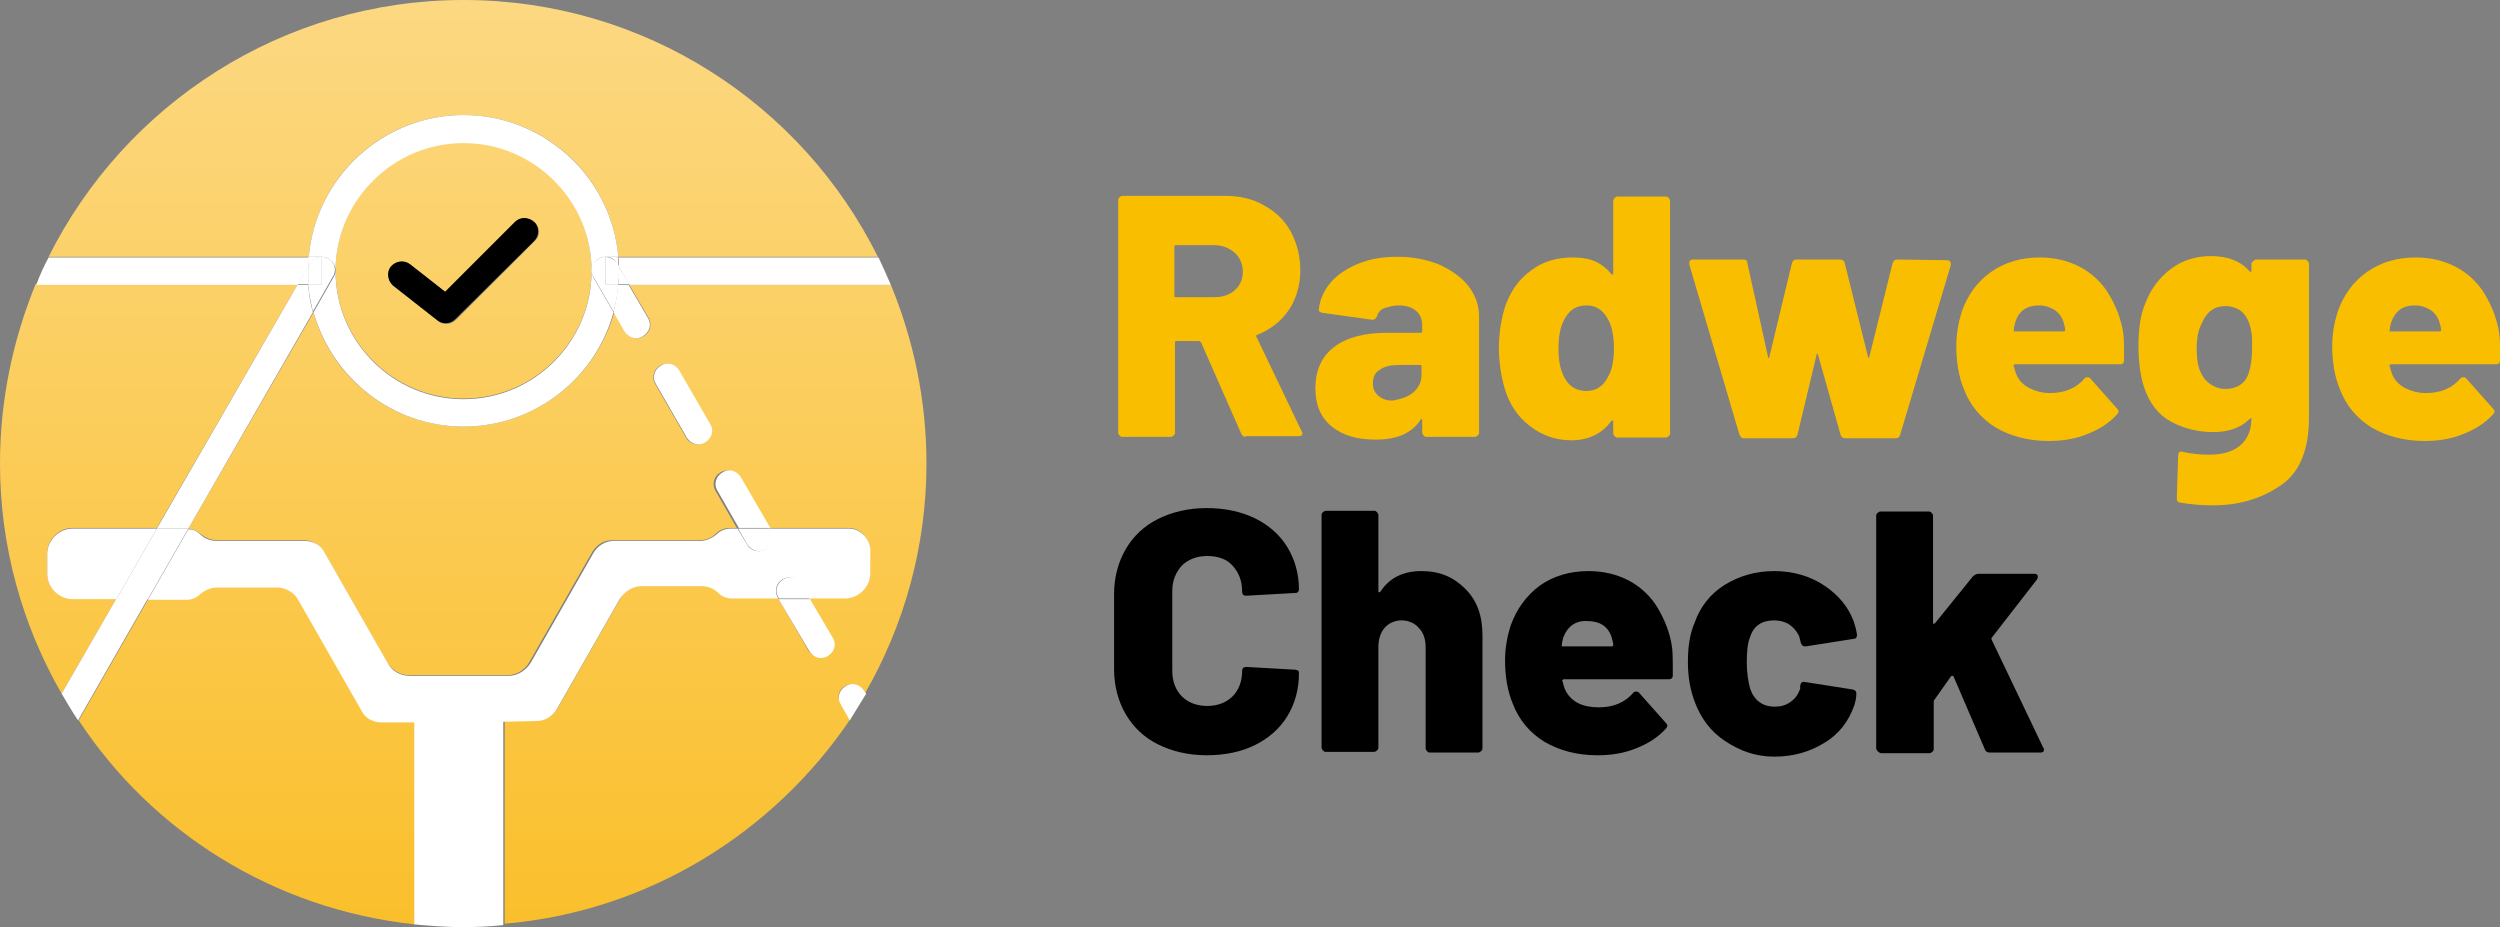<svg enable-background="new 0 0 365.1 135.4" viewBox="0 0 365.1 135.4" xmlns="http://www.w3.org/2000/svg" xmlns:xlink="http://www.w3.org/1999/xlink"><rect x="0" y="0" width="365.1" height="135.4" fill="#808080" stroke="none"/><linearGradient id="a"><stop offset="0" stop-color="#fcd882"/><stop offset="1" stop-color="#fabf2b"/></linearGradient><linearGradient id="b" gradientTransform="matrix(1 0 0 -1 0 147.08)" gradientUnits="userSpaceOnUse" x1="81.44" x2="81.44" xlink:href="#a" y1="147.08" y2="11.72"/><linearGradient id="c" gradientTransform="matrix(1 0 0 -1 0 147.08)" gradientUnits="userSpaceOnUse" x1="21.74" x2="21.74" xlink:href="#a" y1="147.08" y2="11.72"/><linearGradient id="d" gradientTransform="matrix(1 0 0 -1 0 147.08)" gradientUnits="userSpaceOnUse" x1="67.68" x2="67.68" xlink:href="#a" y1="147.08" y2="11.72"/><linearGradient id="e" gradientTransform="matrix(1 0 0 -1 0 147.08)" gradientUnits="userSpaceOnUse" x1="67.67" x2="67.67" xlink:href="#a" y1="147.08" y2="11.72"/><linearGradient id="f" gradientTransform="matrix(1 0 0 -1 0 147.08)" gradientUnits="userSpaceOnUse" x1="35.95" x2="35.95" xlink:href="#a" y1="147.08" y2="11.72"/><path d="m181.3 63.4-5.9-13.4c-.1-.1-.2-.2-.3-.2h-3.3c-.2 0-.2.1-.2.2v13.2c0 .2-.1.3-.2.4s-.3.2-.4.2h-7.1c-.2 0-.3-.1-.4-.2s-.2-.3-.2-.4v-34c0-.2.1-.3.2-.4s.3-.2.4-.2h14.9c2.2 0 4.1.4 5.8 1.4 1.7.9 3 2.2 3.9 3.8.9 1.7 1.4 3.6 1.4 5.7s-.6 4.2-1.7 5.8-2.6 2.8-4.6 3.6c-.2.1-.2.2-.1.3l6.6 13.8c.1.1.1.2.1.3 0 .3-.2.4-.6.4h-7.6c-.3.2-.5 0-.7-.3zm-9.8-27.3v7.1c0 .2.1.2.2.2h5.6c1.2 0 2.2-.3 3-1s1.2-1.6 1.2-2.7-.4-2.1-1.2-2.8-1.8-1.1-3-1.1h-5.6c-.1 0-.2.1-.2.3z" fill="#fabe00"/><path d="m210.1 38.6c1.8.8 3.2 1.8 4.3 3.1 1 1.3 1.6 2.8 1.6 4.4v17.1c0 .2-.1.3-.2.4s-.3.2-.4.2h-7.1c-.2 0-.3-.1-.4-.2s-.2-.3-.2-.4v-1.8c0-.1 0-.2-.1-.2s-.1 0-.2.2c-1.3 1.9-3.4 2.8-6.5 2.8-2.7 0-4.8-.6-6.4-1.9s-2.4-3.1-2.4-5.6c0-2.6.9-4.6 2.7-6s4.4-2.1 7.8-2.1h4.9c.2 0 .2-.1.2-.2v-.9c0-.9-.3-1.6-.9-2.1s-1.4-.8-2.5-.8c-.8 0-1.5.2-2.1.4s-1 .7-1.1 1.2c-.2.4-.4.5-.7.5l-7.2-1c-.4-.1-.6-.2-.6-.4.1-1.5.7-2.8 1.7-4s2.4-2.1 4.1-2.8 3.6-1 5.8-1c2.1 0 4.1.4 5.9 1.1zm-3.7 18.7c.8-.7 1.2-1.5 1.2-2.6v-1.2c0-.2-.1-.2-.2-.2h-3c-1.3 0-2.2.2-2.9.7-.7.4-1 1.1-1 2 0 .7.2 1.3.8 1.8s1.2.7 2.1.7c1.1-.2 2.2-.5 3-1.2z" fill="#fabe00"/><path d="m235.8 28.9c.1-.1.3-.2.4-.2h7.1c.2 0 .3.1.4.2s.2.3.2.4v34c0 .2-.1.3-.2.4s-.3.2-.4.2h-7.1c-.2 0-.3-.1-.4-.2s-.2-.3-.2-.4v-1.7c0-.1 0-.2-.1-.2s-.1 0-.2.1c-1.3 1.8-3.3 2.8-5.8 2.8-2.3 0-4.3-.7-6.1-2.1s-3-3.2-3.7-5.6c-.5-1.8-.8-3.8-.8-5.8 0-2.3.4-4.5 1-6.3.8-2.1 2-3.8 3.7-5 1.7-1.3 3.7-1.9 6.2-1.9s4.2.8 5.5 2.4c.1.1.1.1.2.1s.1-.1.1-.2v-10.6c.1-.2.1-.3.2-.4zm-.1 22c0-1.9-.3-3.4-1-4.5-.7-1.2-1.7-1.8-3-1.8-1.4 0-2.4.6-3.1 1.8-.7 1.1-1 2.6-1 4.5s.3 3.2.9 4.3c.7 1.3 1.8 1.9 3.2 1.9s2.4-.7 3.1-2c.6-1 .9-2.4.9-4.2z" fill="#fabe00"/><path d="m254 63.4-7.3-24.8v-.2c0-.3.2-.5.5-.5h7.4c.4 0 .6.2.6.6l3 13.6c0 .1.1.2.1.2s.1-.1.1-.2l3.3-13.7c.1-.3.3-.5.6-.5h6.4c.4 0 .6.2.7.5l3.4 13.7c0 .1.1.2.1.2s.1-.1.1-.2l3.4-13.7c.1-.3.3-.5.7-.5l7.3.1c.2 0 .3.1.4.2s.1.3.1.5l-7.4 24.8c-.1.3-.3.5-.6.5h-7.4c-.4 0-.6-.2-.7-.5l-3.3-11.7c0-.1-.1-.2-.1-.2s-.1.1-.1.2l-2.8 11.7c-.1.3-.3.5-.6.5h-7.4c-.2-.1-.4-.3-.5-.6z" fill="#fabe00"/><path d="m310.2 52.6c0 .4-.2.6-.6.6h-15.3c-.1 0-.1 0-.2.1s-.1.1 0 .2c.1.4.2.8.5 1.5.4.7 1 1.3 1.8 1.7s1.8.7 3 .7c2.1 0 3.8-.7 5-2.1.1-.2.3-.2.5-.2s.3.1.4.2l3.9 4.4c.1.1.2.2.2.4 0 .1-.1.3-.2.4-1.2 1.3-2.6 2.2-4.4 2.9-1.7.7-3.6 1-5.6 1-3 0-5.6-.7-7.8-2-2.1-1.3-3.7-3.2-4.6-5.6-.7-1.7-1.1-3.8-1.1-6.3 0-1.7.3-3.4.8-5 .9-2.5 2.3-4.4 4.3-5.8s4.4-2.1 7.1-2.1c2.2 0 4.2.5 5.9 1.4s3.2 2.3 4.2 4 1.8 3.6 2.1 5.8c.1.8.1 2.1.1 3.8zm-15.9-5.5c-.1.4-.2.7-.2 1.1-.1.2 0 .2.2.2h7.1c.1 0 .2-.1.2-.2 0-.3-.1-.6-.2-1-.2-.8-.7-1.5-1.3-1.9s-1.4-.7-2.3-.7c-1.8 0-3 .8-3.5 2.5z" fill="#fabe00"/><path d="m329.1 38.1c.1-.1.3-.2.4-.2h7.1c.2 0 .3.1.4.2s.2.3.2.4v22.5c0 4.6-1.3 7.9-4 9.8s-6 3-10 3c-1.5 0-3.1-.1-4.8-.4-.3 0-.5-.2-.5-.7l.2-6.2c0-.2.1-.4.2-.5s.3-.1.5 0c1.4.3 2.6.4 3.8.4 1.9 0 3.4-.4 4.5-1.3s1.7-2.2 1.7-4.1l-.4.3c-1.2 1.2-3 1.8-5.2 1.8s-4.2-.5-6.1-1.5-3.2-2.7-4-5.1c-.5-1.6-.8-3.6-.8-5.9 0-2.6.3-4.7 1-6.3.8-2.1 2-3.7 3.7-5s3.7-1.9 5.9-1.9c2.4 0 4.3.7 5.6 2.2.1.1.1.1.2.1s.1-.1.1-.2v-1.1c.1-.1.2-.2.3-.3zm-.2 12.5c0-.9 0-1.6-.1-2.1s-.2-1-.4-1.5c-.3-.7-.7-1.3-1.3-1.7s-1.3-.6-2.1-.6c-1.6 0-2.7.8-3.4 2.4-.5.9-.8 2.2-.8 3.7 0 1.6.2 2.8.6 3.6.3.7.8 1.3 1.4 1.7s1.3.7 2.2.7c1.7 0 2.9-.8 3.4-2.3.3-.9.5-2.1.5-3.9z" fill="#fabe00"/><path d="m365.1 52.6c0 .4-.2.6-.6.6h-15.3c-.1 0-.1 0-.2.1s-.1.1 0 .2c.1.4.2.8.5 1.5.4.7 1 1.3 1.8 1.7s1.8.7 3 .7c2.1 0 3.8-.7 5-2.1.1-.2.3-.2.5-.2s.3.1.4.2l3.9 4.4c.1.1.2.2.2.4 0 .1-.1.3-.2.4-1.2 1.3-2.6 2.2-4.4 2.9-1.7.7-3.6 1-5.6 1-3 0-5.6-.7-7.8-2-2.1-1.3-3.7-3.2-4.6-5.6-.7-1.7-1.1-3.8-1.1-6.3 0-1.7.3-3.4.8-5 .9-2.5 2.3-4.4 4.3-5.8s4.4-2.1 7.1-2.1c2.2 0 4.2.5 5.9 1.4s3.2 2.3 4.2 4 1.8 3.6 2.1 5.8c.1.8.2 2.1.1 3.8zm-15.9-5.5c-.1.4-.2.7-.2 1.1-.1.2 0 .2.2.2h7.1c.1 0 .2-.1.2-.2 0-.3-.1-.6-.2-1-.2-.8-.7-1.5-1.3-1.9s-1.4-.7-2.3-.7c-1.8 0-2.9.8-3.5 2.5z" fill="#fabe00"/><path d="m169.1 108.7c-2-1-3.6-2.5-4.7-4.4s-1.7-4.1-1.7-6.6v-10.9c0-2.5.6-4.7 1.7-6.6s2.7-3.4 4.7-4.4 4.4-1.6 7.1-1.6 5 .5 7.1 1.5c2 1 3.6 2.4 4.7 4.2s1.7 3.9 1.7 6.2c0 .2-.1.3-.2.4s-.3.1-.4.1l-7.1.4c-.4 0-.6-.2-.6-.6 0-1.6-.5-2.8-1.4-3.8s-2.2-1.4-3.7-1.4-2.8.5-3.7 1.4c-.9 1-1.4 2.2-1.4 3.7v11.7c0 1.5.5 2.8 1.4 3.7s2.2 1.4 3.7 1.4 2.8-.5 3.7-1.4 1.4-2.2 1.4-3.7c0-.4.2-.6.6-.6l7.1.4c.2 0 .3.1.4.1s.2.2.2.4c0 2.4-.6 4.5-1.7 6.3s-2.7 3.2-4.7 4.2-4.4 1.5-7.1 1.5-5.1-.6-7.1-1.6z"/><path d="m214 86c1.7 1.7 2.5 3.9 2.5 6.8v16.5c0 .2-.1.3-.2.4s-.3.2-.4.2h-7.1c-.2 0-.3-.1-.4-.2s-.2-.3-.2-.4v-14.8c0-1.1-.3-2.1-1-2.8-.6-.7-1.5-1.1-2.5-1.1s-1.9.4-2.5 1.1-.9 1.7-.9 2.8v14.7c0 .2-.1.3-.2.4s-.3.2-.4.2h-7.1c-.2 0-.3-.1-.4-.2s-.2-.3-.2-.4v-34c0-.2.1-.3.2-.4s.3-.2.4-.2h7.1c.2 0 .3.1.4.2s.2.3.2.4v11.1c0 .1 0 .2.1.2s.1 0 .2-.1c1.3-2 3.3-3 6-3s4.7.9 6.4 2.6z"/><path d="m244.3 98.6c0 .4-.2.6-.6.6h-15.3c-.1 0-.1 0-.2.1s-.1.1 0 .2c.1.4.2.9.5 1.5.4.7 1 1.3 1.8 1.7s1.8.6 3 .6c2.1 0 3.8-.7 5-2.1.1-.2.3-.2.5-.2s.3.1.4.2l3.9 4.4c.1.1.2.2.2.4 0 .1-.1.3-.2.4-1.2 1.3-2.6 2.2-4.4 2.9-1.7.7-3.6 1-5.6 1-3 0-5.6-.7-7.8-2-2.1-1.3-3.7-3.2-4.6-5.6-.7-1.7-1.1-3.8-1.1-6.3 0-1.7.3-3.4.8-5 .9-2.5 2.3-4.4 4.3-5.9 2-1.4 4.4-2.1 7.1-2.1 2.2 0 4.2.5 5.9 1.4s3.2 2.3 4.2 4 1.8 3.6 2.1 5.8c.1 1 .1 2.3.1 4zm-16-5.5c-.1.4-.2.7-.2 1.1-.1.2 0 .2.2.2h7.1c.1 0 .2-.1.2-.2 0-.3-.1-.6-.2-1-.2-.8-.7-1.5-1.3-1.9s-1.4-.6-2.3-.6c-1.7-.1-2.9.8-3.5 2.4z"/><path d="m251.9 108.2c-2.1-1.4-3.5-3.3-4.4-5.7-.6-1.6-1-3.5-1-5.8s.3-4.2 1-5.8c.8-2.3 2.3-4.2 4.4-5.5s4.5-2 7.2-2 5.2.7 7.3 2.1 3.5 3.1 4.3 5.2c.2.6.4 1.3.5 2 0 .4-.2.6-.5.6l-7 1.1h-.1c-.3 0-.5-.2-.6-.5l-.1-.4c-.1-.3-.1-.5-.2-.7-.3-.6-.8-1.2-1.4-1.6s-1.4-.6-2.2-.6c-1.8 0-3 .8-3.5 2.4-.4.9-.5 2.2-.5 3.8 0 1.4.2 2.7.5 3.8.6 1.7 1.8 2.6 3.6 2.6.9 0 1.6-.2 2.3-.7s1.1-1.1 1.4-1.9c0-.1 0-.2 0-.3 0 0 0-.1 0-.2.1-.4.3-.6.7-.5l7 1.1c.3.1.5.2.5.6 0 .5-.1 1.1-.3 1.7-.8 2.3-2.2 4.2-4.4 5.5-2.1 1.3-4.5 2-7.3 2s-5.1-.9-7.2-2.3z"/><path d="m274.2 109.7c-.1-.1-.2-.3-.2-.4v-34c0-.2.1-.3.2-.4s.3-.2.4-.2h7.1c.2 0 .3.1.4.2s.2.3.2.4v15.6c0 .1 0 .2.1.2s.1 0 .2-.1l5.5-6.8c.2-.2.5-.4.8-.4h8.2c.3 0 .5.1.5.4 0 .1 0 .2-.1.4l-6.6 8.5c-.1.1-.1.2 0 .4l7.5 15.7c.1.1.1.2.1.3 0 .3-.2.4-.5.4h-7.4c-.3 0-.6-.1-.7-.4l-4.6-10.7c0-.1-.1-.1-.2-.1s-.1 0-.2.1l-2.4 3.4c-.1.1-.1.2-.1.3v6.9c0 .2-.1.3-.2.4s-.3.2-.4.2h-7.1c-.3-.1-.4-.2-.5-.3z"/><path d="m123.4 100.2c1-.6 2.2-.2 2.7.7l.2.4c5.7-9.9 9-21.4 9-33.6 0-9.3-1.9-18.1-5.2-26.1h-38.2l2.8 4.8c.6 1 .2 2.2-.7 2.7-.3.2-.7.3-1 .3-.7 0-1.4-.4-1.7-1l-1.6-2.8c-2.7 9.6-11.6 16.7-22 16.7s-19.3-7.1-21.9-16.7l-18.3 31.6c.7.1 1.2.3 1.7.7.7.6 1.6 1 2.5 1h12.7c1.2 0 2.4.7 2.9 1.7l9.2 16.1c.7 1.1 1.9 1.9 3.2 1.9h14.4c1.3 0 2.5-.7 3.2-1.9l9.2-16.1c.7-1.1 1.7-1.7 2.9-1.7h12.7c.9 0 1.8-.3 2.5-1 .5-.5 1.2-.8 2-.8h1l-3.1-5.4c-.6-1-.2-2.2.7-2.7 1-.6 2.2-.2 2.7.7l4.3 7.4h11.7c1.5 0 2.7 1.1 3 2.5.1.2.1.4.1.6v3.4c0 2-1.7 3.7-3.7 3.7h-5.2l3.3 5.6c.6 1 .2 2.2-.7 2.7-.3.2-.7.3-1 .3-.7 0-1.4-.4-1.7-1l-4.4-7.6h-6.6c-.8 0-1.5-.3-2-.8-.7-.6-1.6-1-2.5-1h-8.7c-1.3 0-2.6.7-3.2 1.9l-9.2 16.1c-.7 1.1-1.7 1.7-2.9 1.7h-4.8v29.7c21-1.8 39.3-13.3 50.5-29.9l-1.3-2.3c-.8-.8-.4-2 .5-2.5zm-20.5-35.6c-.3.2-.7.3-1 .3-.7 0-1.4-.4-1.7-1l-4.5-7.8c-.6-1-.2-2.2.7-2.7 1-.6 2.2-.2 2.7.7l4.5 7.8c.6 1 .3 2.2-.7 2.7z" fill="url(#b)"/><path d="m10.6 87.4c-2 0-3.7-1.7-3.7-3.7v-2.9c0-2 1.7-3.7 3.7-3.7h12.3l20.6-35.6h-38.3c-3.3 8.1-5.2 16.9-5.2 26.2 0 12.2 3.3 23.7 9 33.6l8-13.9z" fill="url(#c)"/><path d="m67.7 20.8c-10.3 0-18.7 8.4-18.7 18.7s8.4 18.7 18.7 18.7 18.7-8.4 18.7-18.7-8.4-18.7-18.7-18.7zm10.4 14.4-11.5 11.5c-.4.4-.9.6-1.4.6-.4 0-.9-.1-1.2-.4l-6.5-5.1c-.9-.7-1-1.9-.3-2.8s1.9-1 2.8-.3l5.1 4 10.2-10.2c.8-.8 2-.8 2.8 0s.8 2 0 2.7z" fill="url(#d)"/><path d="m67.7 16.8c11.9 0 21.6 9.1 22.6 20.7h37.9c-11-22.2-34-37.5-60.5-37.5s-49.5 15.3-60.6 37.5h38c1-11.6 10.7-20.7 22.6-20.7z" fill="url(#e)"/><path d="m55.8 105.3c-1.2 0-2.4-.7-2.9-1.7l-9.2-16.1c-.7-1.1-1.9-1.9-3.2-1.9h-8.7c-.9 0-1.8.3-2.5 1-.5.5-1.2.8-2 .8h-5.6l-10.2 17.8c10.7 16.3 28.5 27.6 49.1 29.8v-29.6z" fill="url(#f)"/><path d="m45 39c0-.5 0-1 .1-1.4h-38c-.7 1.3-1.3 2.6-1.8 4h38.2z" fill="#fff"/><path d="m90.4 39 1.5 2.6h38.2c-.6-1.4-1.2-2.7-1.8-4h-38c.1.4.1.9.1 1.4z" fill="#fff"/><path d="m89.6 45.6 1.6 2.8c.4.6 1 1 1.7 1 .3 0 .7-.1 1-.3 1-.6 1.3-1.8.7-2.7l-2.8-4.8h-1.6c0 1.3-.3 2.7-.6 4z" fill="#fff"/><path d="m126.2 100.9c-.6-1-1.8-1.3-2.7-.7-1 .6-1.3 1.8-.7 2.7l1.3 2.3c.8-1.3 1.6-2.6 2.4-3.9z" fill="#fff"/><path d="m108.2 69.7c-.6-1-1.8-1.3-2.7-.7-1 .6-1.3 1.8-.7 2.7l3.1 5.4h4.6z" fill="#fff"/><path d="m118.2 95.1c.4.6 1 1 1.7 1 .3 0 .7-.1 1-.3 1-.6 1.3-1.8.7-2.7l-3.3-5.6h-4.6z" fill="#fff"/><path d="m99.2 54.1c-.6-1-1.8-1.3-2.7-.7-1 .6-1.3 1.8-.7 2.7l4.5 7.8c.4.6 1 1 1.7 1 .3 0 .7-.1 1-.3 1-.6 1.3-1.8.7-2.7z" fill="#fff"/><path d="m90.4 39.5c0 .7 0 1.3-.1 2h1.6l-1.5-2.5z" fill="#fff"/><path d="m43.5 41.5-20.6 35.7h4.3.3l18.2-31.6c-.4-1.3-.6-2.7-.7-4h-1.5z" fill="#fff"/><path d="m17 87.4-8 13.9c.8 1.3 1.5 2.6 2.4 3.9l10.2-17.8z" fill="#fff"/><path d="m45 39.5c0-.2 0-.4 0-.6l-1.5 2.6h1.5c0-.6 0-1.3 0-2z" fill="#fff"/><path d="m75.2 32.4-10.2 10.2-5.1-4c-.9-.7-2.1-.5-2.8.3s-.5 2.1.3 2.8l6.5 5.1c.4.3.8.4 1.2.4.5 0 1-.2 1.4-.6l11.5-11.4c.8-.8.8-2.1 0-2.8s-2-.8-2.8 0z"/><g fill="#fff"><path d="m87.4 37.8c.3-.2.7-.3 1-.3h1.9c-1-11.6-10.8-20.7-22.6-20.7s-21.6 9.1-22.6 20.7h1.9c.3 0 .7.1 1 .3 1 .6 1.3 1.8.7 2.7l-2.9 5.1c2.7 9.6 11.5 16.7 21.9 16.7s19.3-7.1 21.9-16.7l-2.9-5c-.5-1-.2-2.2.7-2.8zm-19.7 20.5c-10.3 0-18.7-8.4-18.7-18.7s8.4-18.7 18.7-18.7 18.7 8.4 18.7 18.7-8.4 18.7-18.7 18.7z"/><path d="m47 37.5h-2v1.5l.3-.4c.3-.7 1-1.1 1.7-1.1z"/><path d="m88.4 37.5c.7 0 1.4.3 1.7 1l.2.4c0-.5 0-1-.1-1.4z"/><path d="m88.4 41.5v-4c-.3 0-.7.1-1 .3-1 .6-1.3 1.8-.7 2.7l2.9 5c.4-1.3.6-2.7.7-4z"/><path d="m88.4 37.5v4h1.9c.1-.7.1-1.3.1-2 0-.2 0-.4 0-.6l-.2-.4c-.4-.6-1.1-.9-1.8-1z"/><path d="m48 37.8c-.3-.2-.7-.3-1-.3v4h-2c.1 1.4.4 2.7.7 4l2.9-5.1c.6-.8.3-2.1-.6-2.6z"/><path d="m45 41.5h2v-4c-.7 0-1.4.3-1.7 1l-.3.5v.6z"/><path d="m78.4 105.3c1.2 0 2.3-.7 2.9-1.7l9.2-16.1c.7-1.1 1.9-1.9 3.2-1.9h8.7c.9 0 1.8.3 2.5 1 .5.5 1.2.8 2 .8h6.8l-.1-.1c-.6-1-.2-2.2.7-2.7 1-.6 2.2-.2 2.7.7l1.2 2.1h5.2c2 0 3.7-1.7 3.7-3.7v-3.4c0-.2 0-.4-.1-.6-.3-1.4-1.6-2.5-3-2.5h-11.7l.2.3c.6 1 .2 2.2-.7 2.7-.3.2-.7.3-1 .3-.7 0-1.4-.4-1.7-1l-1.4-2.3h-1c-.8 0-1.5.3-2 .8-.7.6-1.6 1-2.5 1h-12.6c-1.2 0-2.3.7-2.9 1.7l-9.2 16.1c-.7 1.1-1.9 1.9-3.2 1.9h-14.5c-1.3 0-2.6-.7-3.2-1.9l-9.2-16.1c-.5-1.1-1.7-1.7-2.9-1.7h-12.8c-.9 0-1.8-.3-2.5-1-.4-.4-1-.7-1.7-.7l-5.9 10.3h5.6c.8 0 1.5-.3 2-.8.7-.6 1.6-1 2.5-1h8.7c1.3 0 2.6.7 3.2 1.9l9.2 16.1c.5 1.1 1.7 1.7 2.9 1.7h4.8v29.5c2.3.2 4.7.4 7.1.4 2 0 3.9-.1 5.9-.3v-29.7z"/><path d="m10.6 77.2c-2 0-3.7 1.7-3.7 3.7v2.9c0 2 1.7 3.7 3.7 3.7h6.4l5.9-10.3z"/><path d="m114.4 84.6c-1 .6-1.3 1.8-.7 2.7l.1.1h4.6l-1.2-2.1c-.6-1-1.8-1.3-2.8-.7z"/><path d="m110.9 80.5c.3 0 .7-.1 1-.3 1-.6 1.3-1.8.7-2.7l-.2-.3h-4.6l1.4 2.4c.4.5 1 .9 1.7.9z"/><path d="m22.9 77.2-5.9 10.3h4.6l5.9-10.3c-.1 0-.2 0-.3 0z"/></g></svg>